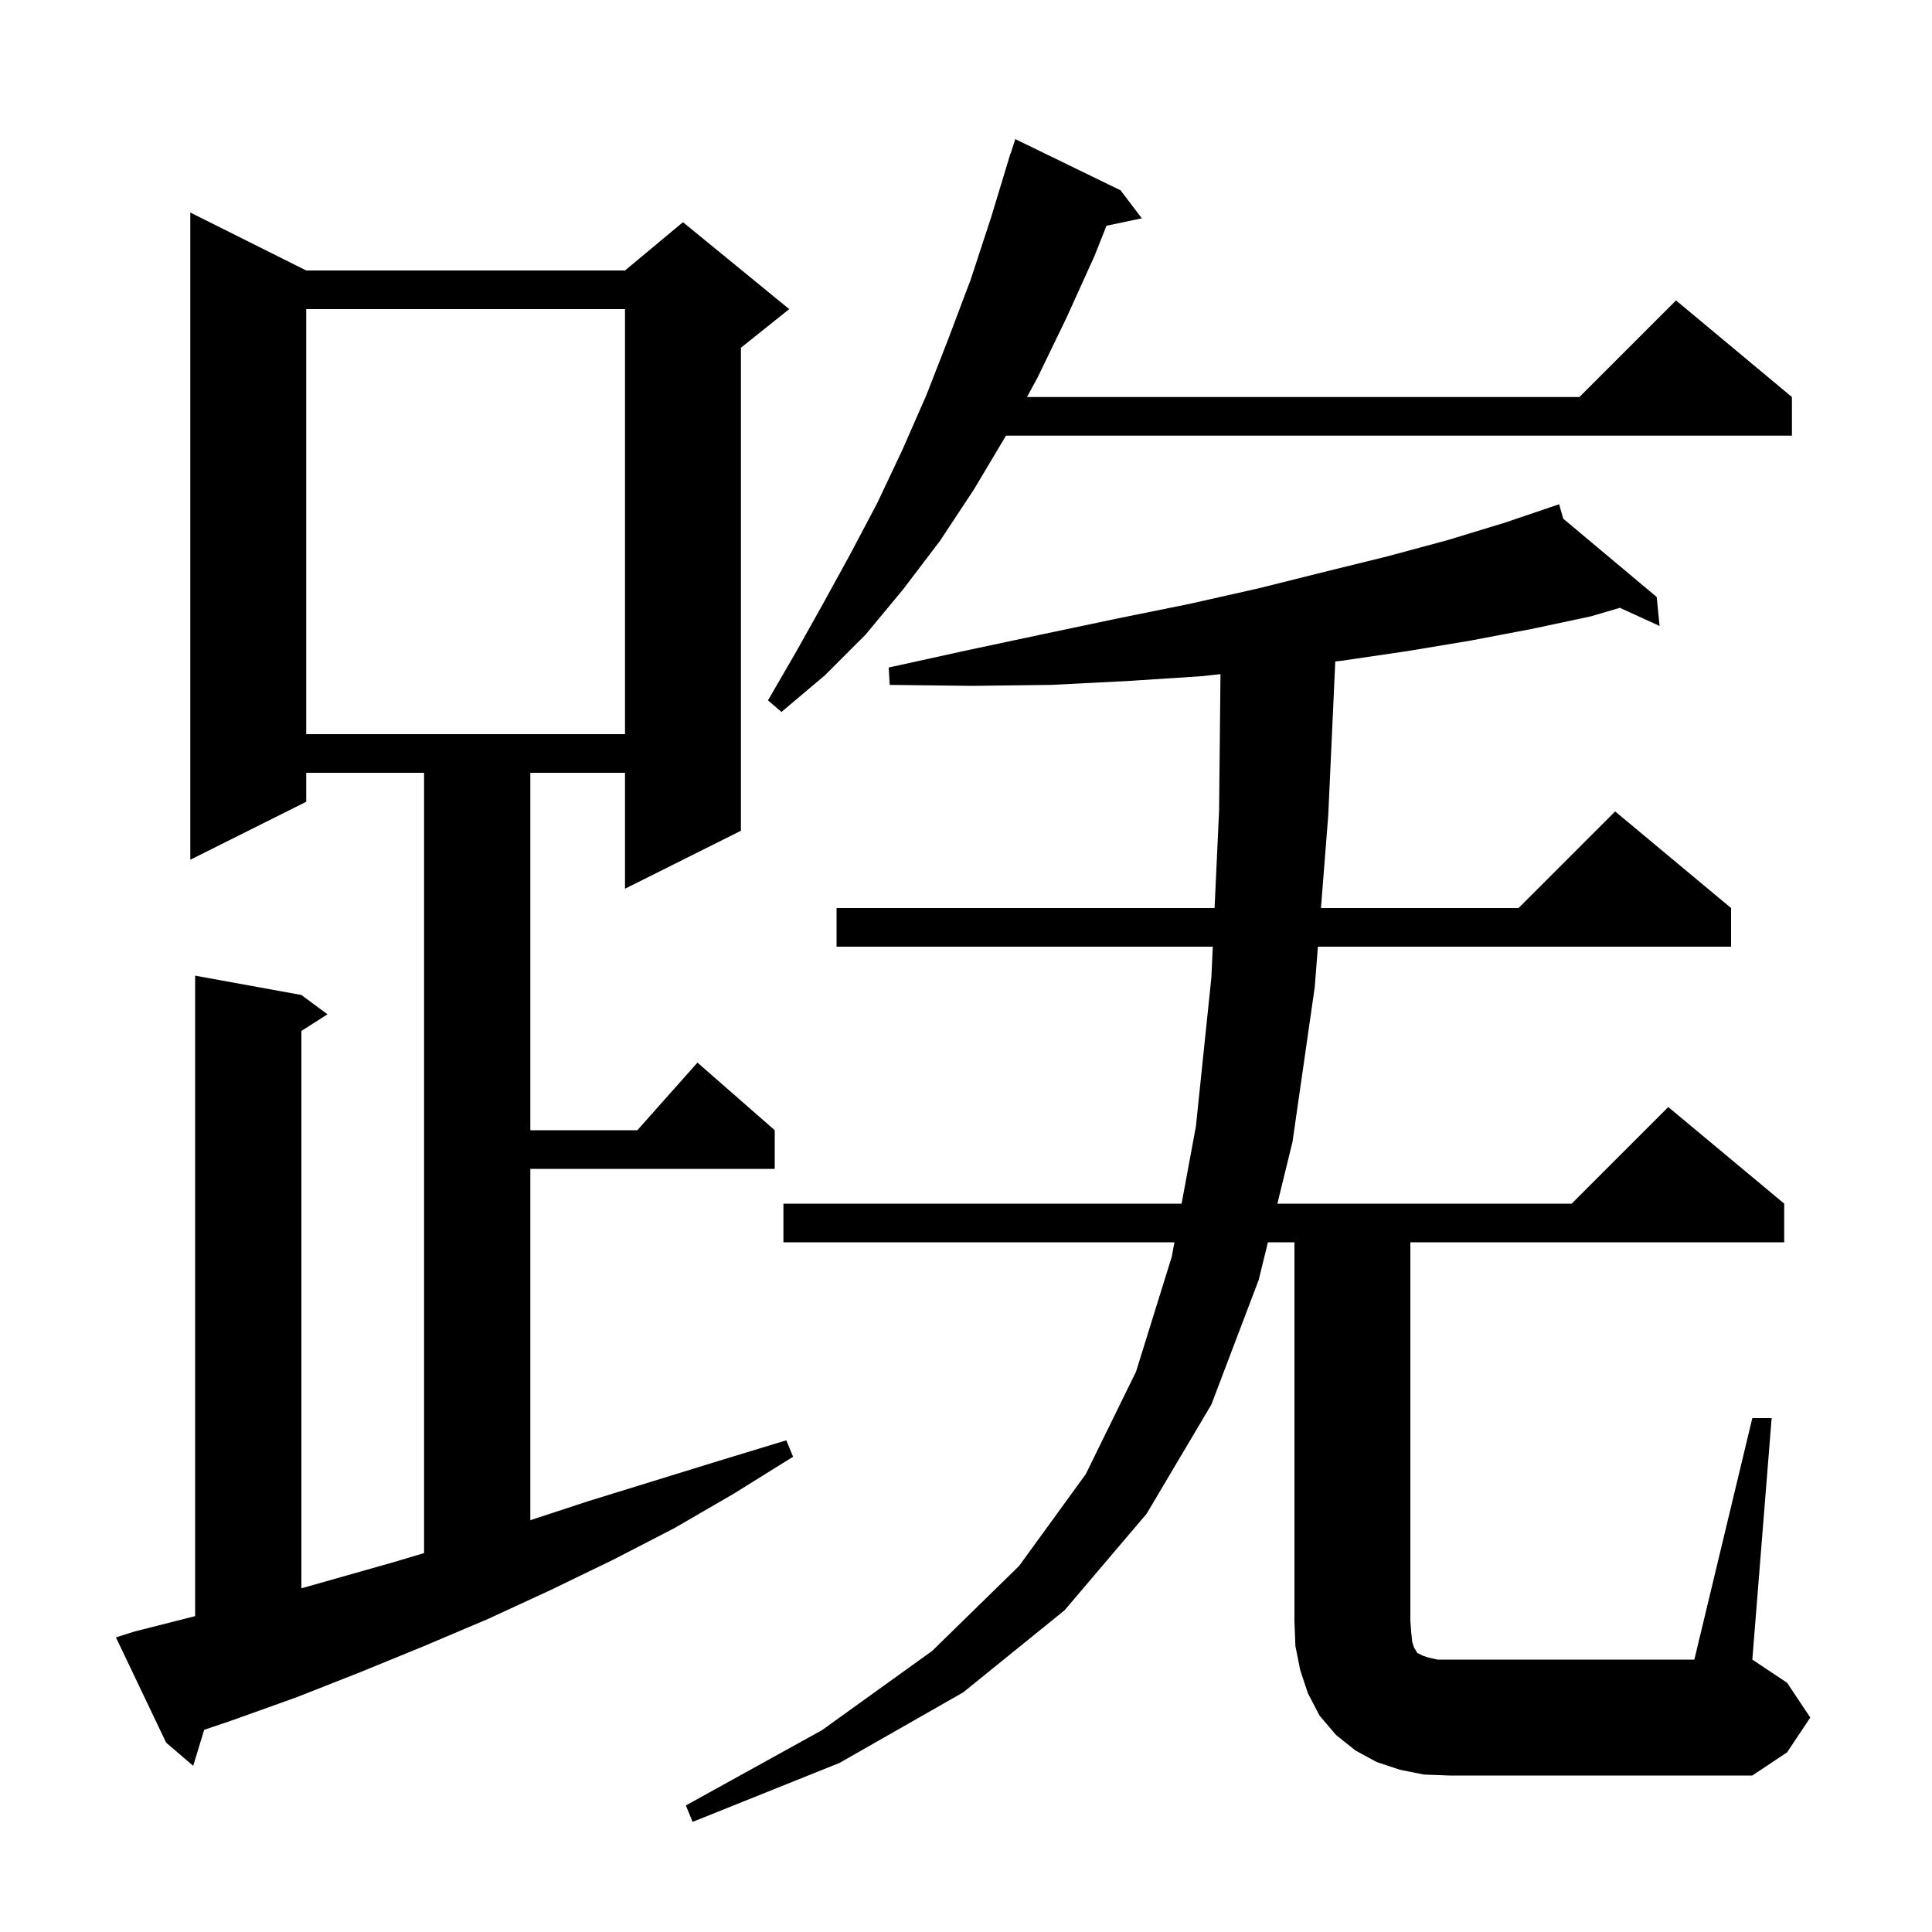 <svg xmlns="http://www.w3.org/2000/svg" xmlns:xlink="http://www.w3.org/1999/xlink" version="1.1" baseProfile="full" viewBox="0 0 200 200" width="200" height="200">
<g fill="black">
<path d="M 147.4 183.7 L 144.9 183.2 L 142.5 182.4 L 140.3 181.2 L 138.3 179.6 L 136.6 177.6 L 135.4 175.3 L 134.6 172.9 L 134.1 170.4 L 134.0 167.8 L 134.0 128.6 L 131.255 128.6 L 130.3 132.5 L 125.4 145.4 L 118.7 156.7 L 110.2 166.7 L 99.7 175.2 L 86.9 182.5 L 71.7 188.6 L 71.0 186.9 L 85.1 179.1 L 96.5 170.9 L 105.5 162.1 L 112.4 152.6 L 117.6 142.0 L 121.3 130.1 L 121.578 128.6 L 81.1 128.6 L 81.1 124.6 L 122.319 124.6 L 123.8 116.6 L 125.4 101.2 L 125.548 98.0 L 86.6 98.0 L 86.6 94.0 L 125.733 94.0 L 126.2 83.9 L 126.345 69.787 L 124.4 70.0 L 116.7 70.5 L 108.8 70.9 L 100.6 71.0 L 92.1 70.9 L 92.0 69.1 L 100.2 67.3 L 108.2 65.6 L 115.8 64.0 L 123.2 62.5 L 130.3 60.9 L 137.1 59.2 L 143.6 57.6 L 149.9 55.9 L 155.8 54.1 L 160.413 52.535 L 160.4 52.5 L 160.433 52.528 L 161.4 52.2 L 161.825 53.694 L 171.5 61.8 L 171.8 64.8 L 167.689 62.921 L 164.7 63.8 L 158.6 65.1 L 152.3 66.3 L 145.7 67.4 L 138.9 68.4 L 138.228 68.475 L 137.5 84.4 L 136.745 94.0 L 157.2 94.0 L 167.2 84.0 L 179.2 94.0 L 179.2 98.0 L 136.43 98.0 L 136.1 102.2 L 133.8 118.2 L 132.234 124.6 L 162.7 124.6 L 172.7 114.6 L 184.7 124.6 L 184.7 128.6 L 146.0 128.6 L 146.0 167.8 L 146.1 169.1 L 146.2 170.0 L 146.4 170.6 L 146.6 170.9 L 146.7 171.1 L 147.3 171.4 L 147.9 171.6 L 148.8 171.8 L 175.4 171.8 L 181.4 146.8 L 183.4 146.8 L 181.4 171.8 L 185.0 174.2 L 187.4 177.8 L 185.0 181.4 L 181.4 183.8 L 150.0 183.8 Z M 13.9 168.9 L 20.2 167.301 L 20.2 101.0 L 31.2 103.0 L 33.9 105.0 L 31.2 106.723 L 31.2 164.422 L 40.8 161.7 L 43.9 160.775 L 43.9 80.0 L 31.7 80.0 L 31.7 83.0 L 19.7 89.0 L 19.7 22.0 L 31.7 28.0 L 64.7 28.0 L 70.7 23.0 L 81.7 32.0 L 76.7 36.0 L 76.7 86.0 L 64.7 92.0 L 64.7 80.0 L 54.9 80.0 L 54.9 117.0 L 65.978 117.0 L 72.2 110.0 L 80.2 117.0 L 80.2 121.0 L 54.9 121.0 L 54.9 157.37 L 60.9 155.4 L 74.5 151.2 L 81.4 149.1 L 82.1 150.8 L 76.0 154.6 L 69.8 158.2 L 63.4 161.5 L 57.0 164.6 L 50.5 167.6 L 43.9 170.4 L 37.3 173.1 L 30.7 175.7 L 24.0 178.1 L 21.136 179.069 L 20.0 182.8 L 17.2 180.4 L 12.0 169.5 Z M 31.7 32.0 L 31.7 76.0 L 64.7 76.0 L 64.7 32.0 Z M 116.0 19.7 L 118.2 22.6 L 114.543 23.37 L 113.3 26.5 L 110.4 32.9 L 107.4 39.1 L 106.315 41.1 L 163.5 41.1 L 173.5 31.1 L 185.5 41.1 L 185.5 45.1 L 104.14 45.1 L 100.8 50.7 L 97.3 56.0 L 93.5 61.0 L 89.6 65.7 L 85.4 69.9 L 80.9 73.7 L 79.5 72.5 L 82.4 67.5 L 85.2 62.5 L 88.0 57.4 L 90.8 52.1 L 93.4 46.6 L 95.9 40.9 L 98.2 35.0 L 100.5 28.9 L 102.6 22.5 L 104.6 15.9 L 104.618 15.906 L 105.1 14.4 Z " />
</g>
</svg>
